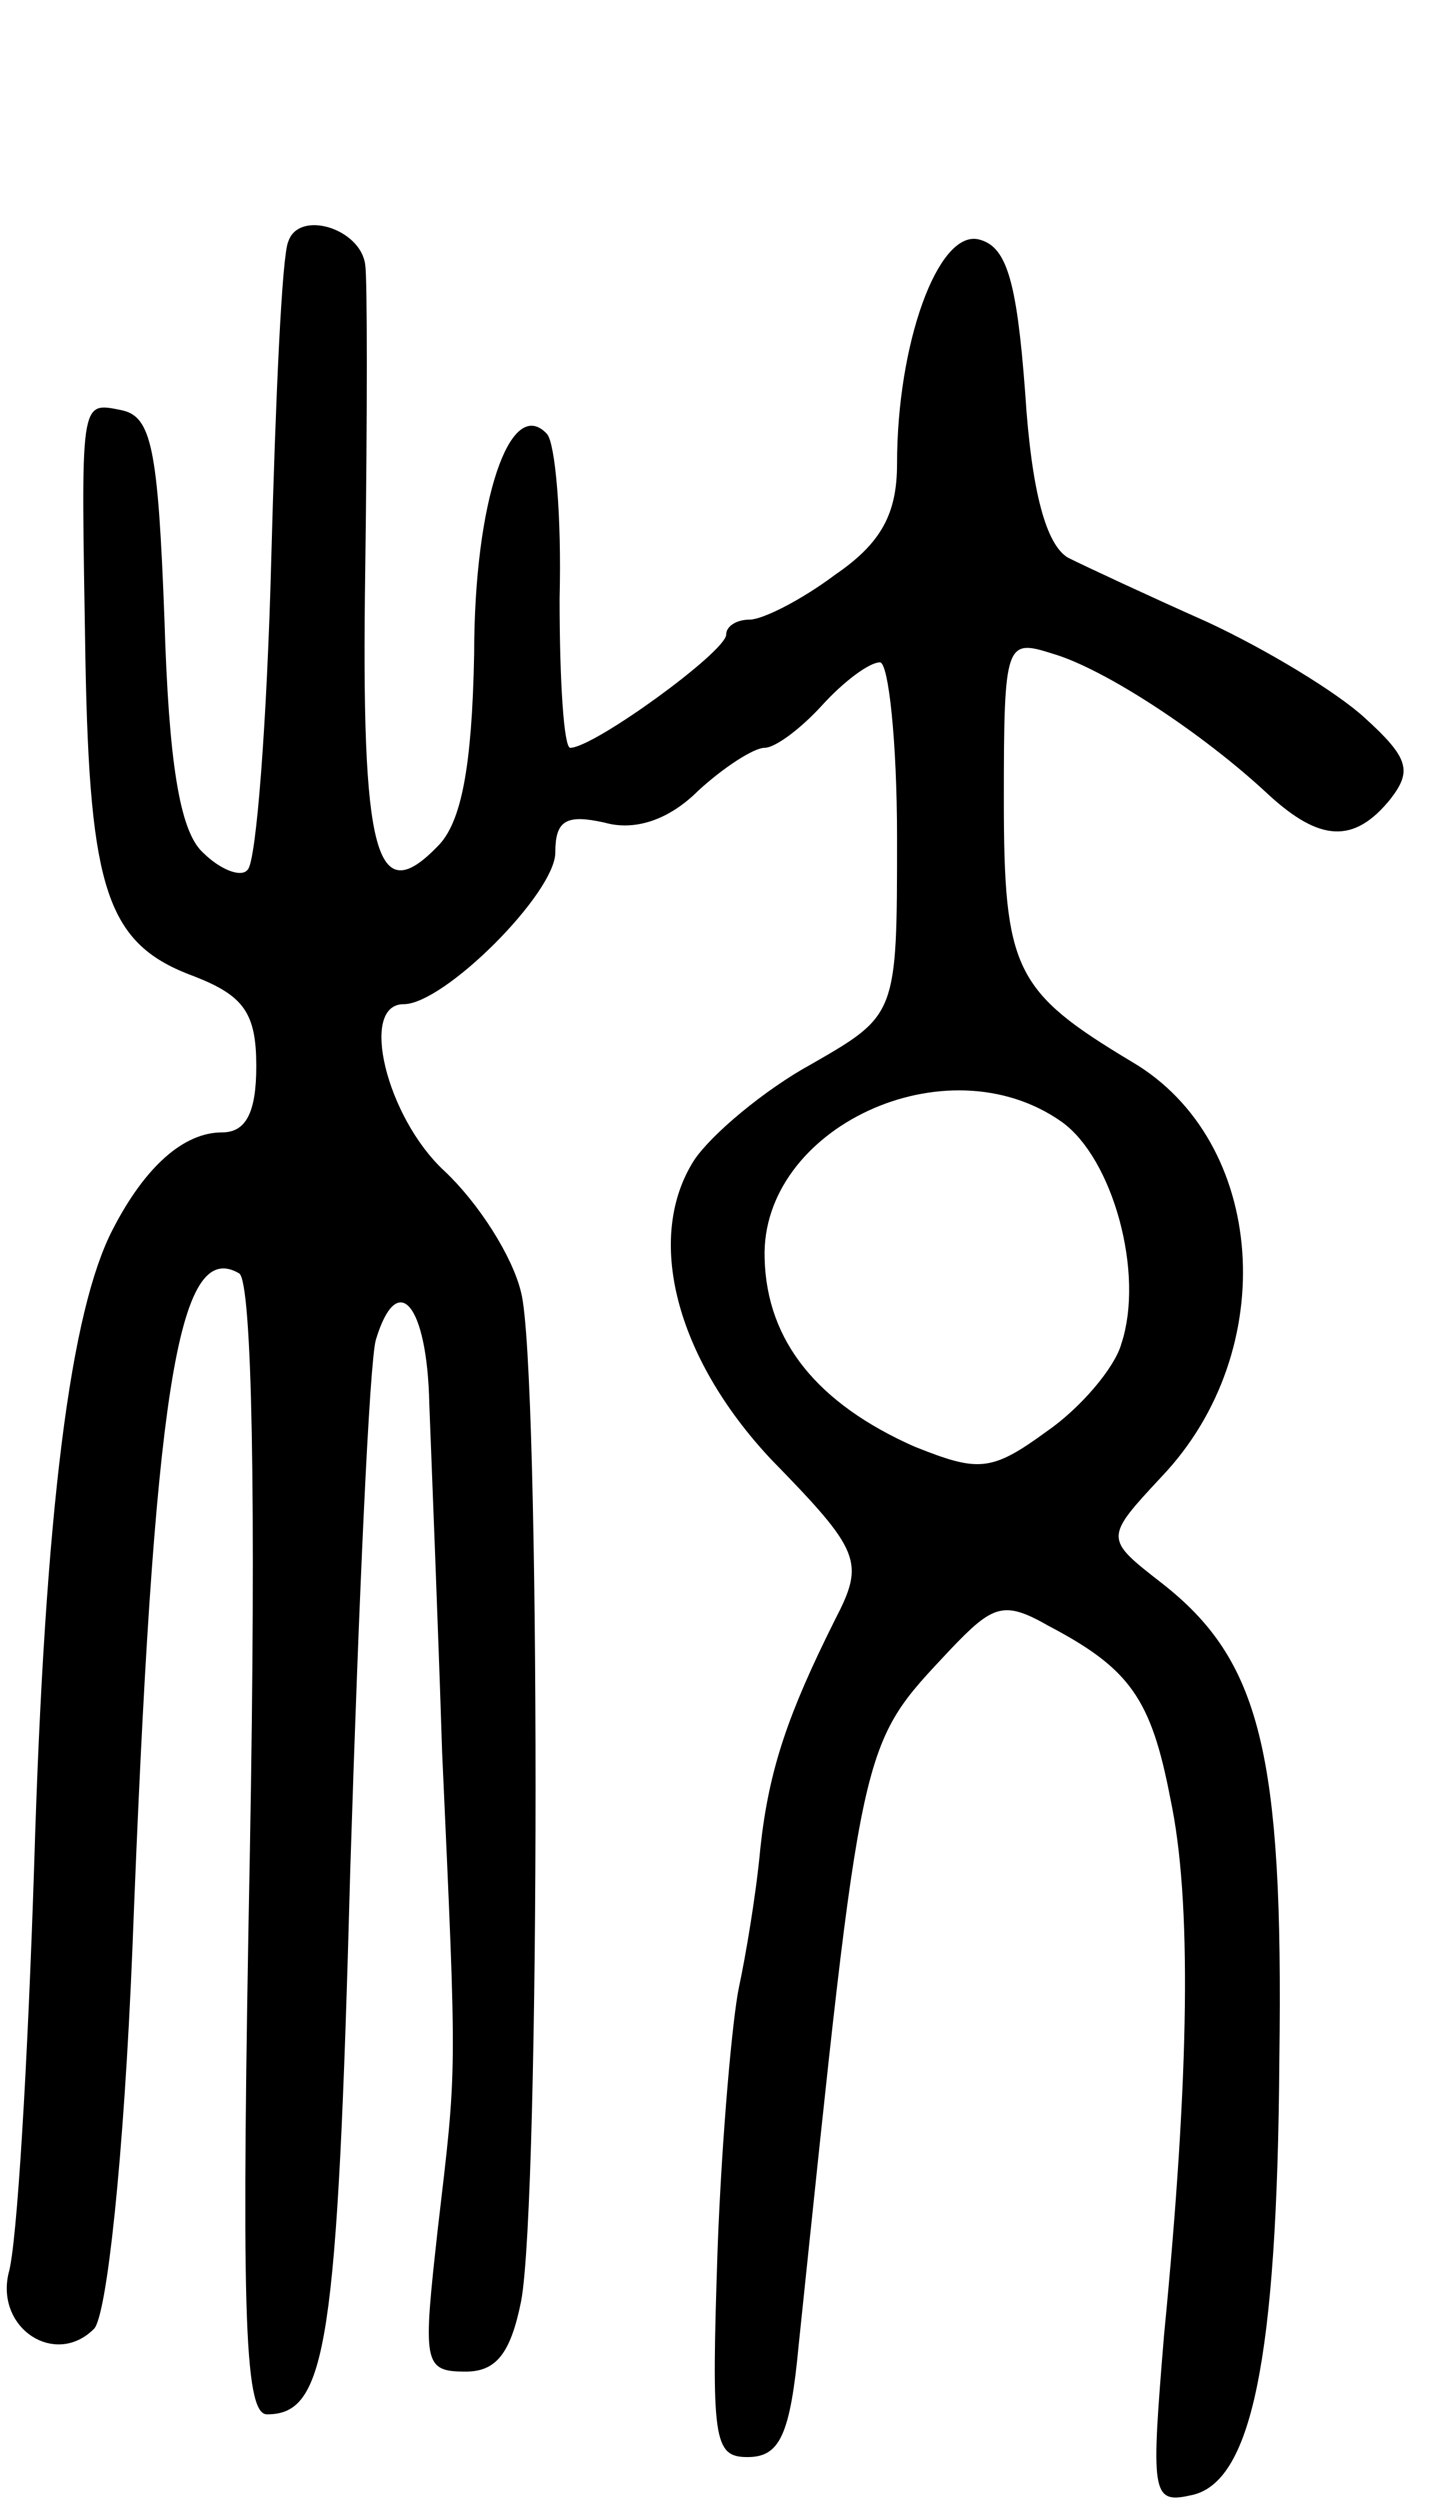 <svg version="1.0" xmlns="http://www.w3.org/2000/svg"
 width="67pt" height="117pt" viewBox="0 0 67 117"
 preserveAspectRatio="xMidYMid meet">
<g transform="translate(0,117) scale(0.1,-0.1)"
fill="#000000" stroke="none">
<path d="M135 1057 c-3 -6 -6 -74 -8 -149 -2 -76 -7 -141 -11 -145 -3 -4 -13
0 -21 8 -11 10 -16 43 -18 109 -3 80 -6 95 -20 98 -20 4 -19 6 -17 -117 2
-108 10 -133 51 -148 23 -9 29 -17 29 -42 0 -22 -5 -31 -16 -31 -18 0 -36 -16
-51 -45 -20 -38 -32 -131 -37 -298 -3 -92 -8 -178 -12 -191 -6 -26 22 -44 40
-26 6 6 14 80 18 178 10 260 21 333 50 316 6 -4 8 -105 5 -270 -4 -212 -3
-264 8 -264 28 0 33 32 39 255 4 127 9 238 12 248 10 33 24 17 25 -30 1 -27 4
-100 6 -163 7 -155 7 -146 -2 -223 -7 -63 -7 -67 13 -67 14 0 21 8 26 33 9 48
9 437 0 472 -4 17 -20 42 -36 57 -27 25 -40 78 -19 78 19 0 71 52 71 71 0 15
5 18 23 14 14 -4 30 1 44 15 12 11 26 20 31 20 5 0 17 9 27 20 10 11 22 20 27
20 4 0 8 -37 8 -82 0 -83 0 -83 -40 -106 -22 -12 -47 -33 -55 -45 -23 -36 -9
-92 36 -140 42 -43 44 -48 30 -75 -22 -44 -31 -70 -35 -107 -2 -22 -7 -51 -10
-65 -3 -14 -8 -69 -10 -122 -3 -90 -2 -98 14 -98 15 0 20 10 24 53 30 287 28
279 71 325 20 21 25 23 46 11 38 -20 48 -34 57 -81 10 -47 9 -128 -3 -251 -6
-73 -6 -79 12 -75 29 5 41 63 42 204 2 144 -9 187 -55 223 -27 21 -27 21 0 50
56 59 49 157 -14 194 -55 33 -60 43 -60 123 0 74 1 75 23 68 24 -7 70 -37 101
-66 24 -22 40 -23 57 -2 10 13 9 19 -12 38 -13 12 -46 32 -74 45 -27 12 -57
26 -65 30 -10 6 -17 30 -20 77 -4 54 -9 69 -22 72 -19 4 -38 -49 -38 -105 0
-23 -7 -37 -29 -52 -16 -12 -34 -21 -40 -21 -6 0 -11 -3 -11 -7 0 -8 -62 -53
-73 -53 -3 0 -5 31 -5 70 1 38 -2 73 -6 77 -17 18 -34 -31 -34 -103 -1 -53 -6
-79 -17 -90 -29 -30 -36 -5 -34 129 1 73 1 137 0 143 -2 17 -31 26 -36 11z
m362 -412 c24 -17 39 -71 28 -104 -3 -11 -19 -30 -35 -41 -26 -19 -32 -19 -62
-7 -45 20 -69 49 -70 88 -2 61 85 102 139 64z"/>
</g>
</svg>
